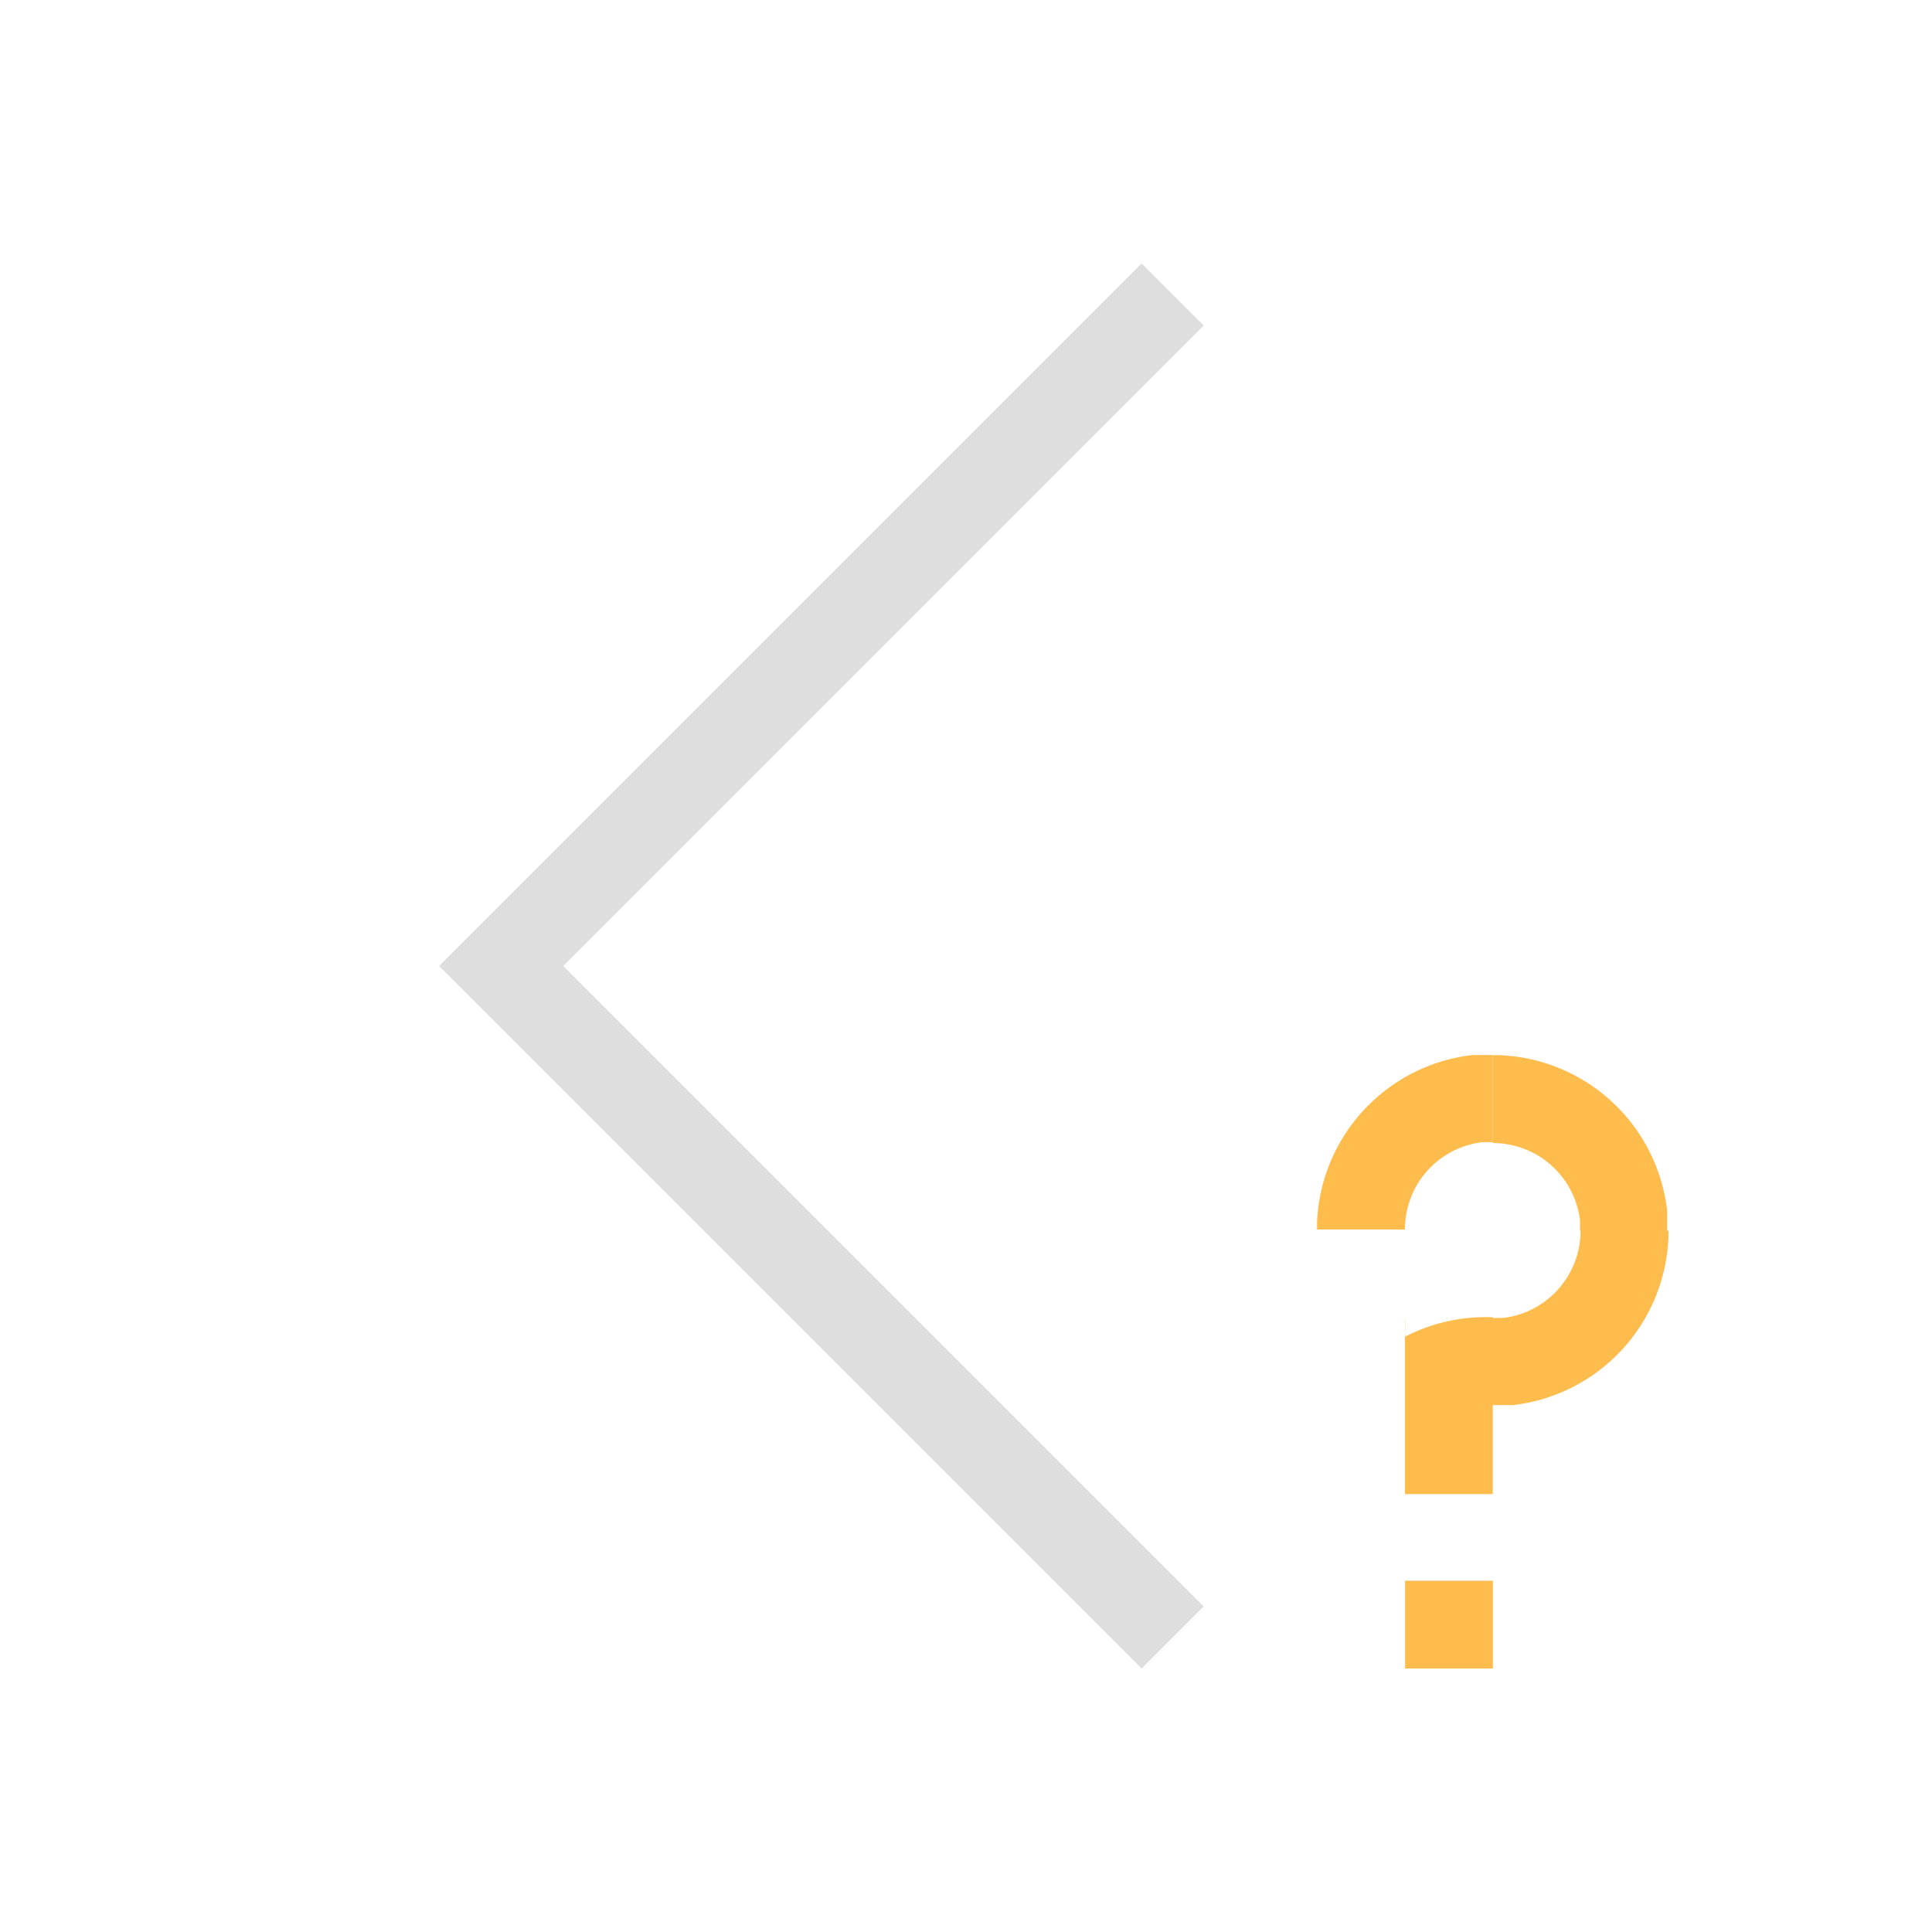 <svg xmlns="http://www.w3.org/2000/svg" viewBox="0 0 22 22"><path d="m13 3 .707.707-6.125 6.125L6.414 11l1.168 1.168 6.125 6.125L13 19l-6.125-6.125L5 11l1.875-1.875L13 3" style="fill:currentColor;fill-opacity:1;stroke:none;color:#dedede"/><path d="M16.766 12.014a2 2 0 0 0-1.768 1.896 2 2 0 0 0 0 .09h1a1 1 0 0 1 .883-.994h.115v-.992h-.23zm.232.002v1a1 1 0 0 1 .994.882v.116h.006a1 1 0 0 1-.883.994H17V15a2 2 0 0 0-.2.002 2 2 0 0 0-.8.219v-.207h-.002v2h1V16h.232a2 2 0 0 0 1.768-1.896 2 2 0 0 0 0-.09h-.014v-.23a2 2 0 0 0-1.896-1.768 2 2 0 0 0-.09 0zM16 18v1h1v-1h-1z" style="fill:#fdbc4b;fill-opacity:1;stroke:none"/></svg>